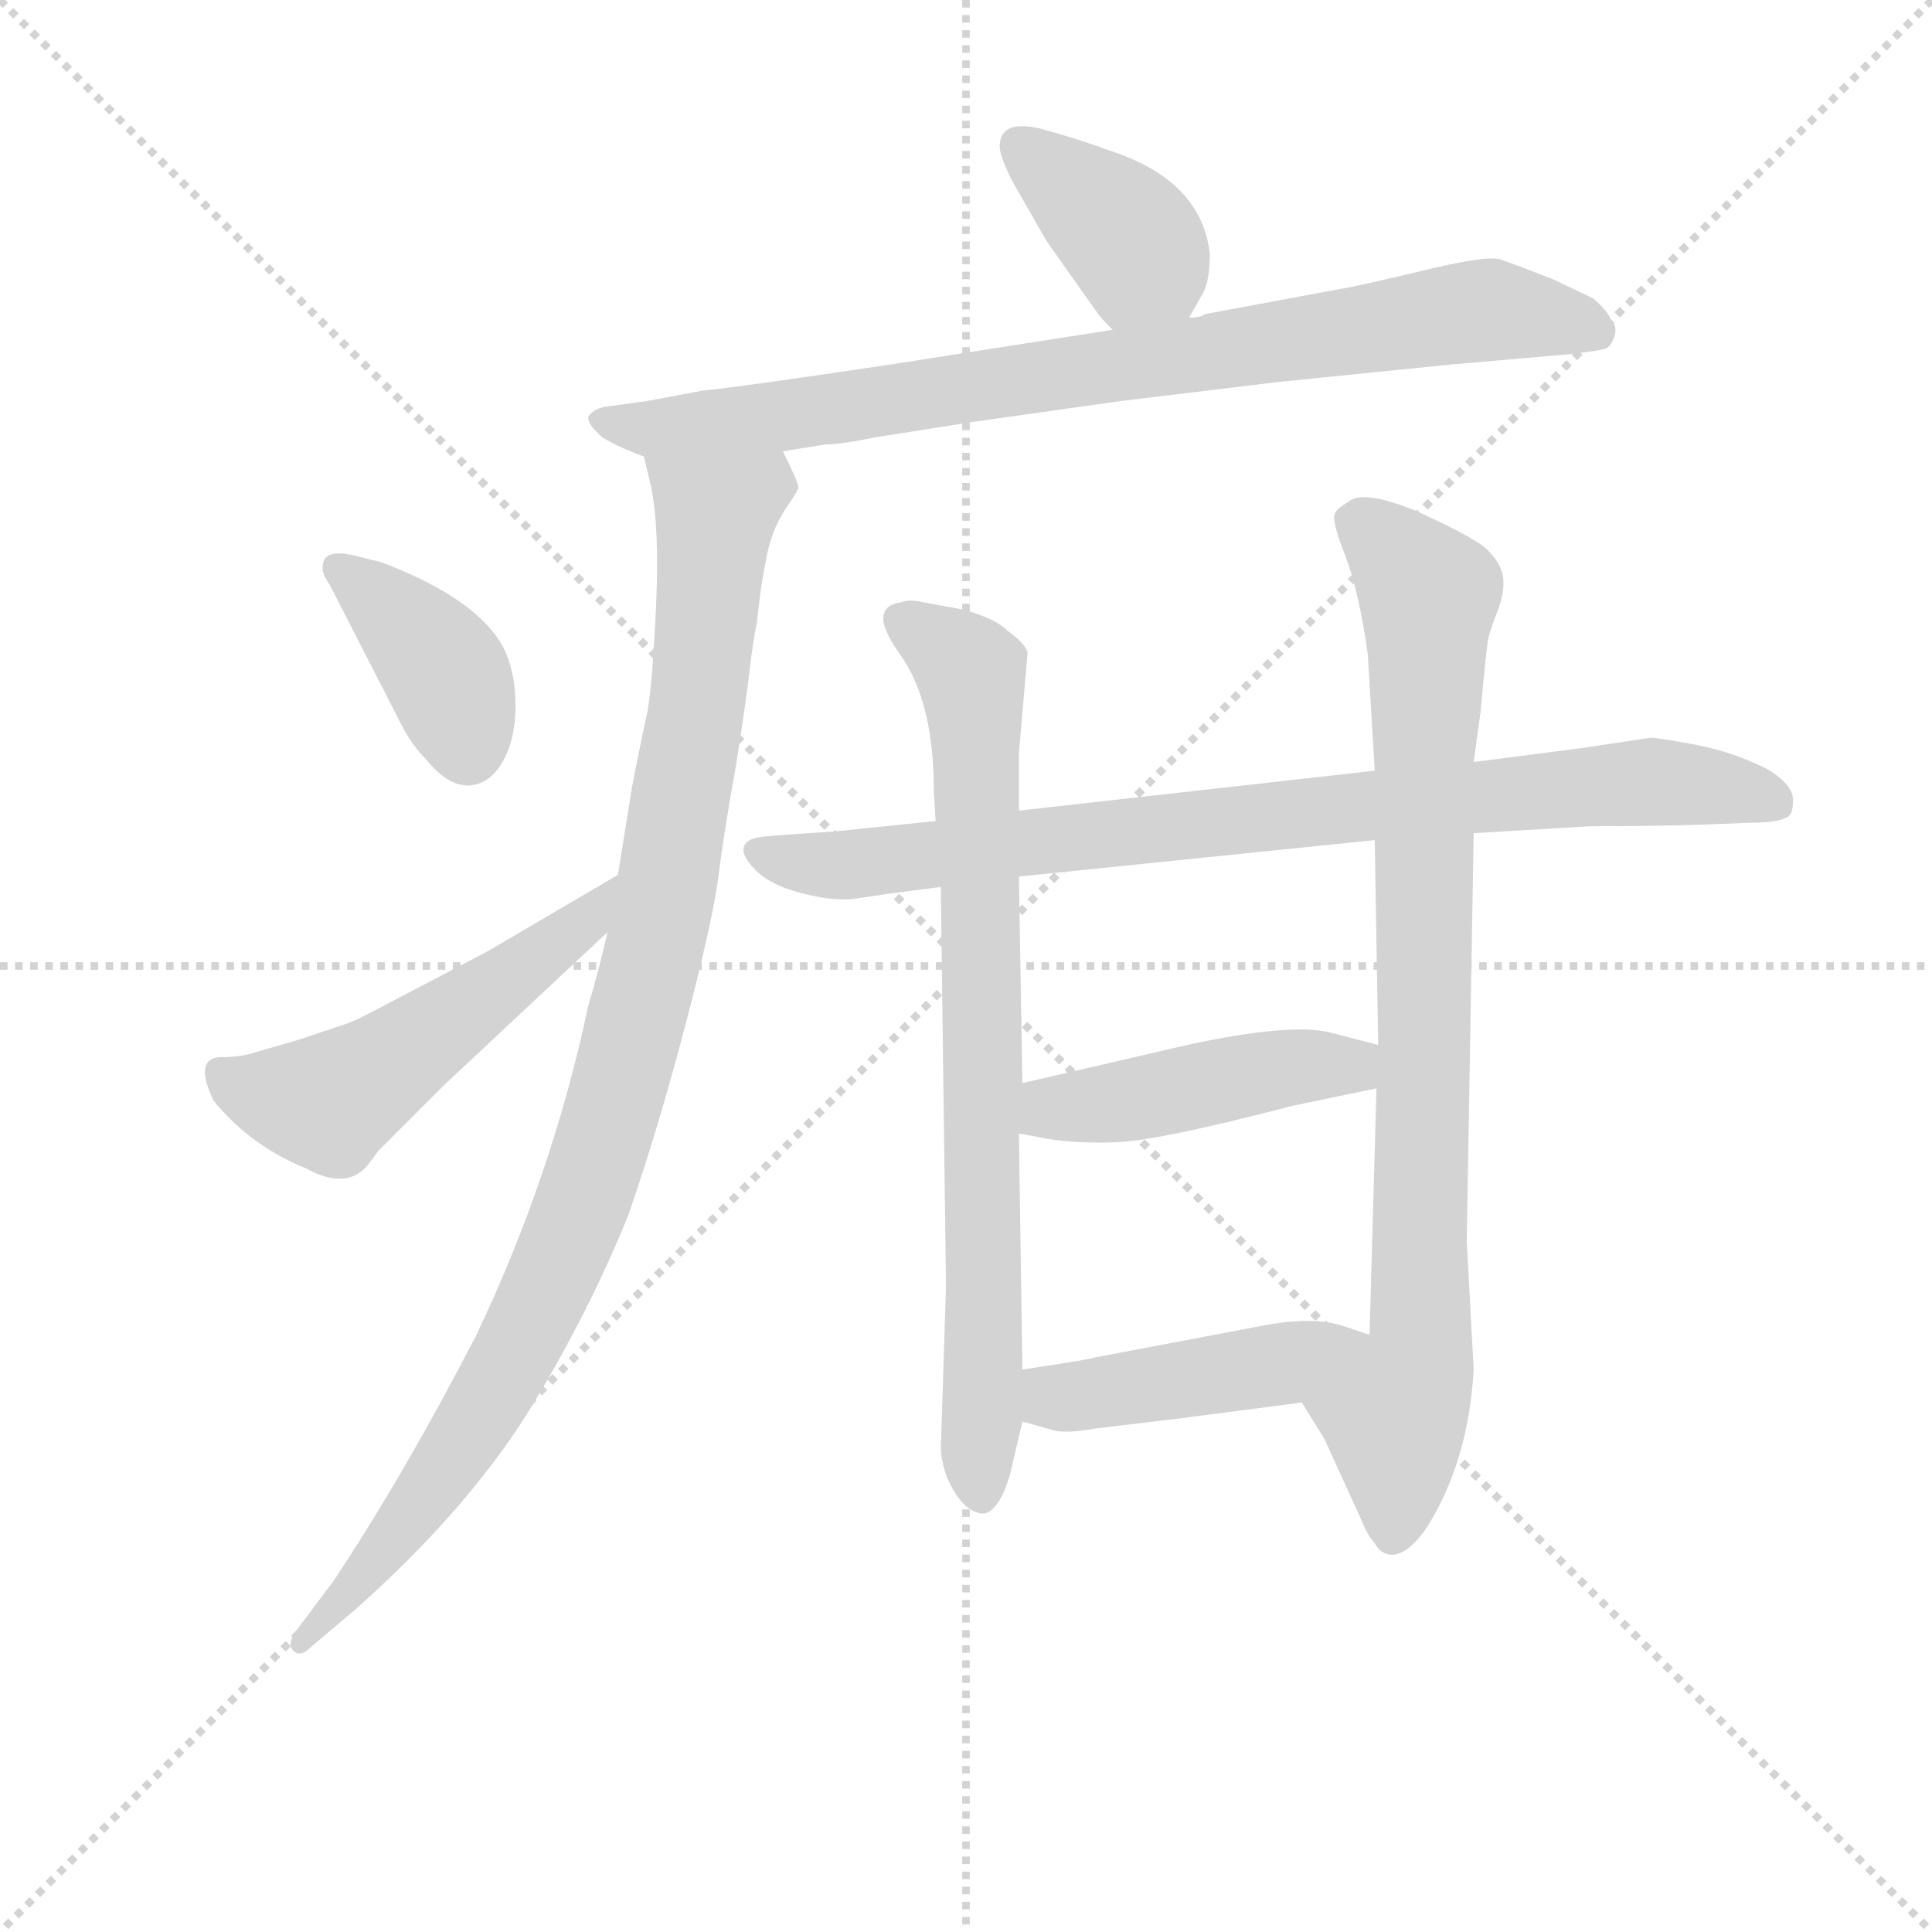 <svg version="1.1" viewBox="0 0 1024 1024" xmlns="http://www.w3.org/2000/svg">
  <g stroke="lightgray" stroke-dasharray="1,1" stroke-width="1" transform="scale(4, 4)">
    <line x1="0" y1="0" x2="256" y2="256"></line>
    <line x1="256" y1="0" x2="0" y2="256"></line>
    <line x1="128" y1="0" x2="128" y2="256"></line>
    <line x1="0" y1="128" x2="256" y2="128"></line>
  </g>
<g transform="scale(0.92, -0.92) translate(60, -900)">
   <style type="text/css">
    @keyframes keyframes0 {
      from {
       stroke: blue;
       stroke-dashoffset: 381;
       stroke-width: 128;
       }
       55% {
       animation-timing-function: step-end;
       stroke: blue;
       stroke-dashoffset: 0;
       stroke-width: 128;
       }
       to {
       stroke: black;
       stroke-width: 1024;
       }
       }
       #make-me-a-hanzi-animation-0 {
         animation: keyframes0 0.56s both;
         animation-delay: 0s;
         animation-timing-function: linear;
       }
    @keyframes keyframes1 {
      from {
       stroke: blue;
       stroke-dashoffset: 833;
       stroke-width: 128;
       }
       73% {
       animation-timing-function: step-end;
       stroke: blue;
       stroke-dashoffset: 0;
       stroke-width: 128;
       }
       to {
       stroke: black;
       stroke-width: 1024;
       }
       }
       #make-me-a-hanzi-animation-1 {
         animation: keyframes1 0.928s both;
         animation-delay: 0.56s;
         animation-timing-function: linear;
       }
    @keyframes keyframes2 {
      from {
       stroke: blue;
       stroke-dashoffset: 1010;
       stroke-width: 128;
       }
       77% {
       animation-timing-function: step-end;
       stroke: blue;
       stroke-dashoffset: 0;
       stroke-width: 128;
       }
       to {
       stroke: black;
       stroke-width: 1024;
       }
       }
       #make-me-a-hanzi-animation-2 {
         animation: keyframes2 1.072s both;
         animation-delay: 1.488s;
         animation-timing-function: linear;
       }
    @keyframes keyframes3 {
      from {
       stroke: blue;
       stroke-dashoffset: 387;
       stroke-width: 128;
       }
       56% {
       animation-timing-function: step-end;
       stroke: blue;
       stroke-dashoffset: 0;
       stroke-width: 128;
       }
       to {
       stroke: black;
       stroke-width: 1024;
       }
       }
       #make-me-a-hanzi-animation-3 {
         animation: keyframes3 0.565s both;
         animation-delay: 2.56s;
         animation-timing-function: linear;
       }
    @keyframes keyframes4 {
      from {
       stroke: blue;
       stroke-dashoffset: 523;
       stroke-width: 128;
       }
       63% {
       animation-timing-function: step-end;
       stroke: blue;
       stroke-dashoffset: 0;
       stroke-width: 128;
       }
       to {
       stroke: black;
       stroke-width: 1024;
       }
       }
       #make-me-a-hanzi-animation-4 {
         animation: keyframes4 0.676s both;
         animation-delay: 3.125s;
         animation-timing-function: linear;
       }
    @keyframes keyframes5 {
      from {
       stroke: blue;
       stroke-dashoffset: 844;
       stroke-width: 128;
       }
       73% {
       animation-timing-function: step-end;
       stroke: blue;
       stroke-dashoffset: 0;
       stroke-width: 128;
       }
       to {
       stroke: black;
       stroke-width: 1024;
       }
       }
       #make-me-a-hanzi-animation-5 {
         animation: keyframes5 0.937s both;
         animation-delay: 3.8s;
         animation-timing-function: linear;
       }
    @keyframes keyframes6 {
      from {
       stroke: blue;
       stroke-dashoffset: 774;
       stroke-width: 128;
       }
       72% {
       animation-timing-function: step-end;
       stroke: blue;
       stroke-dashoffset: 0;
       stroke-width: 128;
       }
       to {
       stroke: black;
       stroke-width: 1024;
       }
       }
       #make-me-a-hanzi-animation-6 {
         animation: keyframes6 0.88s both;
         animation-delay: 4.737s;
         animation-timing-function: linear;
       }
    @keyframes keyframes7 {
      from {
       stroke: blue;
       stroke-dashoffset: 863;
       stroke-width: 128;
       }
       74% {
       animation-timing-function: step-end;
       stroke: blue;
       stroke-dashoffset: 0;
       stroke-width: 128;
       }
       to {
       stroke: black;
       stroke-width: 1024;
       }
       }
       #make-me-a-hanzi-animation-7 {
         animation: keyframes7 0.952s both;
         animation-delay: 5.617s;
         animation-timing-function: linear;
       }
    @keyframes keyframes8 {
      from {
       stroke: blue;
       stroke-dashoffset: 456;
       stroke-width: 128;
       }
       60% {
       animation-timing-function: step-end;
       stroke: blue;
       stroke-dashoffset: 0;
       stroke-width: 128;
       }
       to {
       stroke: black;
       stroke-width: 1024;
       }
       }
       #make-me-a-hanzi-animation-8 {
         animation: keyframes8 0.621s both;
         animation-delay: 6.569s;
         animation-timing-function: linear;
       }
    @keyframes keyframes9 {
      from {
       stroke: blue;
       stroke-dashoffset: 445;
       stroke-width: 128;
       }
       59% {
       animation-timing-function: step-end;
       stroke: blue;
       stroke-dashoffset: 0;
       stroke-width: 128;
       }
       to {
       stroke: black;
       stroke-width: 1024;
       }
       }
       #make-me-a-hanzi-animation-9 {
         animation: keyframes9 0.612s both;
         animation-delay: 7.191s;
         animation-timing-function: linear;
       }
</style>
<path d="M 625.0 717.0 L 633.0 731.0 Q 637.0 738.0 637.0 754.0 Q 632.0 796.0 580.0 813.0 Q 561.0 820.0 539.0 826.0 Q 517.0 831.0 516.0 817.0 Q 515.0 812.0 523.0 796.0 L 543.0 761.0 L 572.0 720.0 Q 574.0 717.0 581.0 710.0 C 602.0 689.0 610.0 691.0 625.0 717.0 Z" fill="lightgray"></path> 
<path d="M 391.0 640.0 L 416.0 644.0 Q 425.0 644.0 444.0 648.0 L 501.0 657.0 L 586.0 669.0 L 677.0 680.0 L 776.0 690.0 L 845.0 696.0 Q 861.0 698.0 864.5 699.0 Q 868.0 700.0 870.0 706.0 Q 872.0 712.0 868.0 716.0 Q 866.0 721.0 858.0 728.0 L 835.0 739.0 Q 812.0 748.0 804.5 750.5 Q 797.0 753.0 763.5 745.0 Q 730.0 737.0 720.0 735.0 L 634.0 719.0 Q 632.0 717.0 625.0 717.0 L 581.0 710.0 L 453.0 690.0 Q 366.0 677.0 345.0 675.0 L 313.0 669.0 L 291.0 666.0 Q 282.0 665.0 279.0 660.0 Q 278.0 656.0 287.0 648.0 Q 297.0 642.0 311.0 637.0 L 391.0 640.0 Z" fill="lightgray"></path> 
<path d="M 290.0 363.0 Q 285.0 341.0 279.0 321.0 Q 258.0 222.0 214.0 130.0 Q 172.0 49.0 132.0 -11.0 L 111.0 -39.0 Q 105.0 -47.0 109.0 -51.0 Q 113.0 -55.0 119.0 -49.0 L 145.0 -27.0 Q 208.0 29.0 244.0 86.0 Q 279.0 143.0 302.0 200.0 Q 319.0 249.0 335.0 310.0 Q 351.0 371.0 354.0 396.0 Q 357.0 420.0 364.0 459.0 Q 370.0 497.0 372.0 515.0 Q 374.0 532.0 376.0 541.0 Q 377.0 550.0 378.0 558.0 Q 379.0 566.0 382.0 581.0 Q 385.0 595.0 392.0 606.0 Q 399.0 616.0 400.0 619.0 Q 400.0 622.0 391.0 640.0 C 381.0 668.0 305.0 666.0 311.0 637.0 L 315.0 620.0 Q 320.0 596.0 318.0 552.0 Q 316.0 507.0 313.0 490.0 Q 309.0 472.0 304.0 446.0 L 296.0 396.0 L 290.0 363.0 Z" fill="lightgray"></path> 
<path d="M 144.0 580.0 Q 126.0 584.0 126.0 574.0 Q 125.0 570.0 130.0 563.0 L 171.0 483.0 Q 177.0 471.0 185.0 463.0 Q 198.0 447.0 210.0 447.5 Q 222.0 448.0 229.5 461.0 Q 237.0 474.0 237.0 493.5 Q 237.0 513.0 230.0 527.0 Q 215.0 555.0 160.0 576.0 L 144.0 580.0 Z" fill="lightgray"></path> 
<path d="M 63.0 266.0 Q 84.0 240.0 116.0 227.0 Q 136.0 216.0 148.0 225.0 Q 151.0 227.0 158.0 237.0 L 196.0 275.0 L 290.0 363.0 C 312.0 384.0 322.0 411.0 296.0 396.0 L 221.0 352.0 L 158.0 319.0 Q 143.0 311.0 139.0 310.0 L 112.0 301.0 L 88.0 294.0 Q 79.0 291.0 68.0 291.0 Q 51.0 291.0 63.0 266.0 Z" fill="lightgray"></path> 
<path d="M 479.0 427.0 L 421.0 421.0 Q 389.0 419.0 379.5 418.0 Q 370.0 417.0 368.5 412.0 Q 367.0 407.0 375.5 398.5 Q 384.0 390.0 401.5 385.5 Q 419.0 381.0 431.0 382.0 L 451.0 385.0 L 482.0 389.0 L 527.0 395.0 L 732.0 416.0 L 789.0 420.0 L 856.0 424.0 Q 894.0 424.0 923.0 425.0 L 948.0 426.0 Q 964.0 426.0 969.0 429.0 Q 973.0 430.0 973.0 439.0 Q 973.0 448.0 958.0 457.0 Q 938.0 467.0 916.5 471.0 Q 895.0 475.0 891.0 475.0 L 851.0 469.0 L 789.0 461.0 L 732.0 456.0 L 527.0 433.0 L 479.0 427.0 Z" fill="lightgray"></path> 
<path d="M 482.0 389.0 L 485.0 159.0 L 482.0 65.0 Q 483.0 51.0 490.5 39.5 Q 498.0 28.0 507.0 28.0 Q 516.0 30.0 522.0 51.0 L 529.0 81.0 L 529.0 111.0 L 527.0 247.0 L 529.0 276.0 L 527.0 395.0 L 527.0 433.0 L 527.0 466.0 L 532.0 524.0 Q 531.0 529.0 520.0 537.0 Q 513.0 544.0 494.0 549.0 L 472.0 553.0 Q 464.0 555.0 459.0 553.0 Q 439.0 550.0 458.5 523.0 Q 478.0 496.0 478.0 444.0 L 479.0 427.0 L 482.0 389.0 Z" fill="lightgray"></path> 
<path d="M 690.0 92.0 L 703.0 71.0 L 724.0 25.0 Q 728.0 15.0 732.0 11.0 Q 734.0 7.0 738.0 5.0 Q 749.0 1.0 762.0 20.0 Q 786.0 58.0 789.0 111.0 L 785.0 185.0 L 789.0 420.0 L 789.0 461.0 L 793.0 490.0 Q 796.0 524.0 797.0 529.0 Q 797.0 533.0 802.0 546.0 Q 807.0 558.0 806.0 567.0 Q 805.0 576.0 795.0 585.0 Q 784.0 593.0 755.0 606.0 Q 725.0 618.0 717.0 611.0 Q 710.0 607.0 709.0 604.0 Q 707.0 600.0 715.0 580.0 Q 723.0 559.0 728.0 523.0 L 732.0 456.0 L 732.0 416.0 L 734.0 298.0 L 733.0 273.0 L 729.0 131.0 C 728.0 101.0 674.0 118.0 690.0 92.0 Z" fill="lightgray"></path> 
<path d="M 527.0 247.0 L 543.0 244.0 Q 560.0 241.0 584.0 242.0 Q 608.0 243.0 685.0 263.0 L 733.0 273.0 C 762.0 279.0 763.0 290.0 734.0 298.0 L 707.0 305.0 Q 684.0 311.0 624.0 298.0 L 529.0 276.0 C 500.0 269.0 498.0 253.0 527.0 247.0 Z" fill="lightgray"></path> 
<path d="M 529.0 81.0 L 547.0 76.0 Q 554.0 74.0 571.0 77.0 L 621.0 83.0 L 690.0 92.0 C 720.0 96.0 757.0 122.0 729.0 131.0 L 714.0 136.0 Q 696.0 142.0 666.0 136.0 L 571.0 118.0 Q 569.0 117.0 529.0 111.0 C 499.0 107.0 500.0 89.0 529.0 81.0 Z" fill="lightgray"></path> 
      <clipPath id="make-me-a-hanzi-clip-0">
      <path d="M 625.0 717.0 L 633.0 731.0 Q 637.0 738.0 637.0 754.0 Q 632.0 796.0 580.0 813.0 Q 561.0 820.0 539.0 826.0 Q 517.0 831.0 516.0 817.0 Q 515.0 812.0 523.0 796.0 L 543.0 761.0 L 572.0 720.0 Q 574.0 717.0 581.0 710.0 C 602.0 689.0 610.0 691.0 625.0 717.0 Z" fill="lightgray"></path>
      </clipPath>
      <path clip-path="url(#make-me-a-hanzi-clip-0)" d="M 529.0 815.0 L 593.0 760.0 L 616.0 727.0 " fill="none" id="make-me-a-hanzi-animation-0" stroke-dasharray="253 506" stroke-linecap="round"></path>

      <clipPath id="make-me-a-hanzi-clip-1">
      <path d="M 391.0 640.0 L 416.0 644.0 Q 425.0 644.0 444.0 648.0 L 501.0 657.0 L 586.0 669.0 L 677.0 680.0 L 776.0 690.0 L 845.0 696.0 Q 861.0 698.0 864.5 699.0 Q 868.0 700.0 870.0 706.0 Q 872.0 712.0 868.0 716.0 Q 866.0 721.0 858.0 728.0 L 835.0 739.0 Q 812.0 748.0 804.5 750.5 Q 797.0 753.0 763.5 745.0 Q 730.0 737.0 720.0 735.0 L 634.0 719.0 Q 632.0 717.0 625.0 717.0 L 581.0 710.0 L 453.0 690.0 Q 366.0 677.0 345.0 675.0 L 313.0 669.0 L 291.0 666.0 Q 282.0 665.0 279.0 660.0 Q 278.0 656.0 287.0 648.0 Q 297.0 642.0 311.0 637.0 L 391.0 640.0 Z" fill="lightgray"></path>
      </clipPath>
      <path clip-path="url(#make-me-a-hanzi-clip-1)" d="M 288.0 657.0 L 317.0 653.0 L 394.0 660.0 L 779.0 720.0 L 819.0 719.0 L 859.0 709.0 " fill="none" id="make-me-a-hanzi-animation-1" stroke-dasharray="705 1410" stroke-linecap="round"></path>

      <clipPath id="make-me-a-hanzi-clip-2">
      <path d="M 290.0 363.0 Q 285.0 341.0 279.0 321.0 Q 258.0 222.0 214.0 130.0 Q 172.0 49.0 132.0 -11.0 L 111.0 -39.0 Q 105.0 -47.0 109.0 -51.0 Q 113.0 -55.0 119.0 -49.0 L 145.0 -27.0 Q 208.0 29.0 244.0 86.0 Q 279.0 143.0 302.0 200.0 Q 319.0 249.0 335.0 310.0 Q 351.0 371.0 354.0 396.0 Q 357.0 420.0 364.0 459.0 Q 370.0 497.0 372.0 515.0 Q 374.0 532.0 376.0 541.0 Q 377.0 550.0 378.0 558.0 Q 379.0 566.0 382.0 581.0 Q 385.0 595.0 392.0 606.0 Q 399.0 616.0 400.0 619.0 Q 400.0 622.0 391.0 640.0 C 381.0 668.0 305.0 666.0 311.0 637.0 L 315.0 620.0 Q 320.0 596.0 318.0 552.0 Q 316.0 507.0 313.0 490.0 Q 309.0 472.0 304.0 446.0 L 296.0 396.0 L 290.0 363.0 Z" fill="lightgray"></path>
      </clipPath>
      <path clip-path="url(#make-me-a-hanzi-clip-2)" d="M 318.0 634.0 L 352.0 604.0 L 352.0 597.0 L 327.0 406.0 L 291.0 253.0 L 265.0 179.0 L 228.0 104.0 L 145.0 -14.0 L 113.0 -46.0 " fill="none" id="make-me-a-hanzi-animation-2" stroke-dasharray="882 1764" stroke-linecap="round"></path>

      <clipPath id="make-me-a-hanzi-clip-3">
      <path d="M 144.0 580.0 Q 126.0 584.0 126.0 574.0 Q 125.0 570.0 130.0 563.0 L 171.0 483.0 Q 177.0 471.0 185.0 463.0 Q 198.0 447.0 210.0 447.5 Q 222.0 448.0 229.5 461.0 Q 237.0 474.0 237.0 493.5 Q 237.0 513.0 230.0 527.0 Q 215.0 555.0 160.0 576.0 L 144.0 580.0 Z" fill="lightgray"></path>
      </clipPath>
      <path clip-path="url(#make-me-a-hanzi-clip-3)" d="M 136.0 572.0 L 194.0 516.0 L 209.0 468.0 " fill="none" id="make-me-a-hanzi-animation-3" stroke-dasharray="259 518" stroke-linecap="round"></path>

      <clipPath id="make-me-a-hanzi-clip-4">
      <path d="M 63.0 266.0 Q 84.0 240.0 116.0 227.0 Q 136.0 216.0 148.0 225.0 Q 151.0 227.0 158.0 237.0 L 196.0 275.0 L 290.0 363.0 C 312.0 384.0 322.0 411.0 296.0 396.0 L 221.0 352.0 L 158.0 319.0 Q 143.0 311.0 139.0 310.0 L 112.0 301.0 L 88.0 294.0 Q 79.0 291.0 68.0 291.0 Q 51.0 291.0 63.0 266.0 Z" fill="lightgray"></path>
      </clipPath>
      <path clip-path="url(#make-me-a-hanzi-clip-4)" d="M 70.0 278.0 L 131.0 266.0 L 276.0 367.0 L 290.0 391.0 " fill="none" id="make-me-a-hanzi-animation-4" stroke-dasharray="395 790" stroke-linecap="round"></path>

      <clipPath id="make-me-a-hanzi-clip-5">
      <path d="M 479.0 427.0 L 421.0 421.0 Q 389.0 419.0 379.5 418.0 Q 370.0 417.0 368.5 412.0 Q 367.0 407.0 375.5 398.5 Q 384.0 390.0 401.5 385.5 Q 419.0 381.0 431.0 382.0 L 451.0 385.0 L 482.0 389.0 L 527.0 395.0 L 732.0 416.0 L 789.0 420.0 L 856.0 424.0 Q 894.0 424.0 923.0 425.0 L 948.0 426.0 Q 964.0 426.0 969.0 429.0 Q 973.0 430.0 973.0 439.0 Q 973.0 448.0 958.0 457.0 Q 938.0 467.0 916.5 471.0 Q 895.0 475.0 891.0 475.0 L 851.0 469.0 L 789.0 461.0 L 732.0 456.0 L 527.0 433.0 L 479.0 427.0 Z" fill="lightgray"></path>
      </clipPath>
      <path clip-path="url(#make-me-a-hanzi-clip-5)" d="M 378.0 408.0 L 425.0 401.0 L 888.0 450.0 L 962.0 437.0 " fill="none" id="make-me-a-hanzi-animation-5" stroke-dasharray="716 1432" stroke-linecap="round"></path>

      <clipPath id="make-me-a-hanzi-clip-6">
      <path d="M 482.0 389.0 L 485.0 159.0 L 482.0 65.0 Q 483.0 51.0 490.5 39.5 Q 498.0 28.0 507.0 28.0 Q 516.0 30.0 522.0 51.0 L 529.0 81.0 L 529.0 111.0 L 527.0 247.0 L 529.0 276.0 L 527.0 395.0 L 527.0 433.0 L 527.0 466.0 L 532.0 524.0 Q 531.0 529.0 520.0 537.0 Q 513.0 544.0 494.0 549.0 L 472.0 553.0 Q 464.0 555.0 459.0 553.0 Q 439.0 550.0 458.5 523.0 Q 478.0 496.0 478.0 444.0 L 479.0 427.0 L 482.0 389.0 Z" fill="lightgray"></path>
      </clipPath>
      <path clip-path="url(#make-me-a-hanzi-clip-6)" d="M 463.0 538.0 L 493.0 519.0 L 500.0 505.0 L 507.0 298.0 L 506.0 38.0 " fill="none" id="make-me-a-hanzi-animation-6" stroke-dasharray="646 1292" stroke-linecap="round"></path>

      <clipPath id="make-me-a-hanzi-clip-7">
      <path d="M 690.0 92.0 L 703.0 71.0 L 724.0 25.0 Q 728.0 15.0 732.0 11.0 Q 734.0 7.0 738.0 5.0 Q 749.0 1.0 762.0 20.0 Q 786.0 58.0 789.0 111.0 L 785.0 185.0 L 789.0 420.0 L 789.0 461.0 L 793.0 490.0 Q 796.0 524.0 797.0 529.0 Q 797.0 533.0 802.0 546.0 Q 807.0 558.0 806.0 567.0 Q 805.0 576.0 795.0 585.0 Q 784.0 593.0 755.0 606.0 Q 725.0 618.0 717.0 611.0 Q 710.0 607.0 709.0 604.0 Q 707.0 600.0 715.0 580.0 Q 723.0 559.0 728.0 523.0 L 732.0 456.0 L 732.0 416.0 L 734.0 298.0 L 733.0 273.0 L 729.0 131.0 C 728.0 101.0 674.0 118.0 690.0 92.0 Z" fill="lightgray"></path>
      </clipPath>
      <path clip-path="url(#make-me-a-hanzi-clip-7)" d="M 719.0 601.0 L 738.0 587.0 L 763.0 554.0 L 759.0 132.0 L 743.0 85.0 L 742.0 15.0 " fill="none" id="make-me-a-hanzi-animation-7" stroke-dasharray="735 1470" stroke-linecap="round"></path>

      <clipPath id="make-me-a-hanzi-clip-8">
      <path d="M 527.0 247.0 L 543.0 244.0 Q 560.0 241.0 584.0 242.0 Q 608.0 243.0 685.0 263.0 L 733.0 273.0 C 762.0 279.0 763.0 290.0 734.0 298.0 L 707.0 305.0 Q 684.0 311.0 624.0 298.0 L 529.0 276.0 C 500.0 269.0 498.0 253.0 527.0 247.0 Z" fill="lightgray"></path>
      </clipPath>
      <path clip-path="url(#make-me-a-hanzi-clip-8)" d="M 532.0 254.0 L 546.0 262.0 L 576.0 263.0 L 682.0 285.0 L 718.0 286.0 L 725.0 280.0 " fill="none" id="make-me-a-hanzi-animation-8" stroke-dasharray="328 656" stroke-linecap="round"></path>

      <clipPath id="make-me-a-hanzi-clip-9">
      <path d="M 529.0 81.0 L 547.0 76.0 Q 554.0 74.0 571.0 77.0 L 621.0 83.0 L 690.0 92.0 C 720.0 96.0 757.0 122.0 729.0 131.0 L 714.0 136.0 Q 696.0 142.0 666.0 136.0 L 571.0 118.0 Q 569.0 117.0 529.0 111.0 C 499.0 107.0 500.0 89.0 529.0 81.0 Z" fill="lightgray"></path>
      </clipPath>
      <path clip-path="url(#make-me-a-hanzi-clip-9)" d="M 536.0 89.0 L 677.0 114.0 L 720.0 130.0 " fill="none" id="make-me-a-hanzi-animation-9" stroke-dasharray="317 634" stroke-linecap="round"></path>

</g>
</svg>
